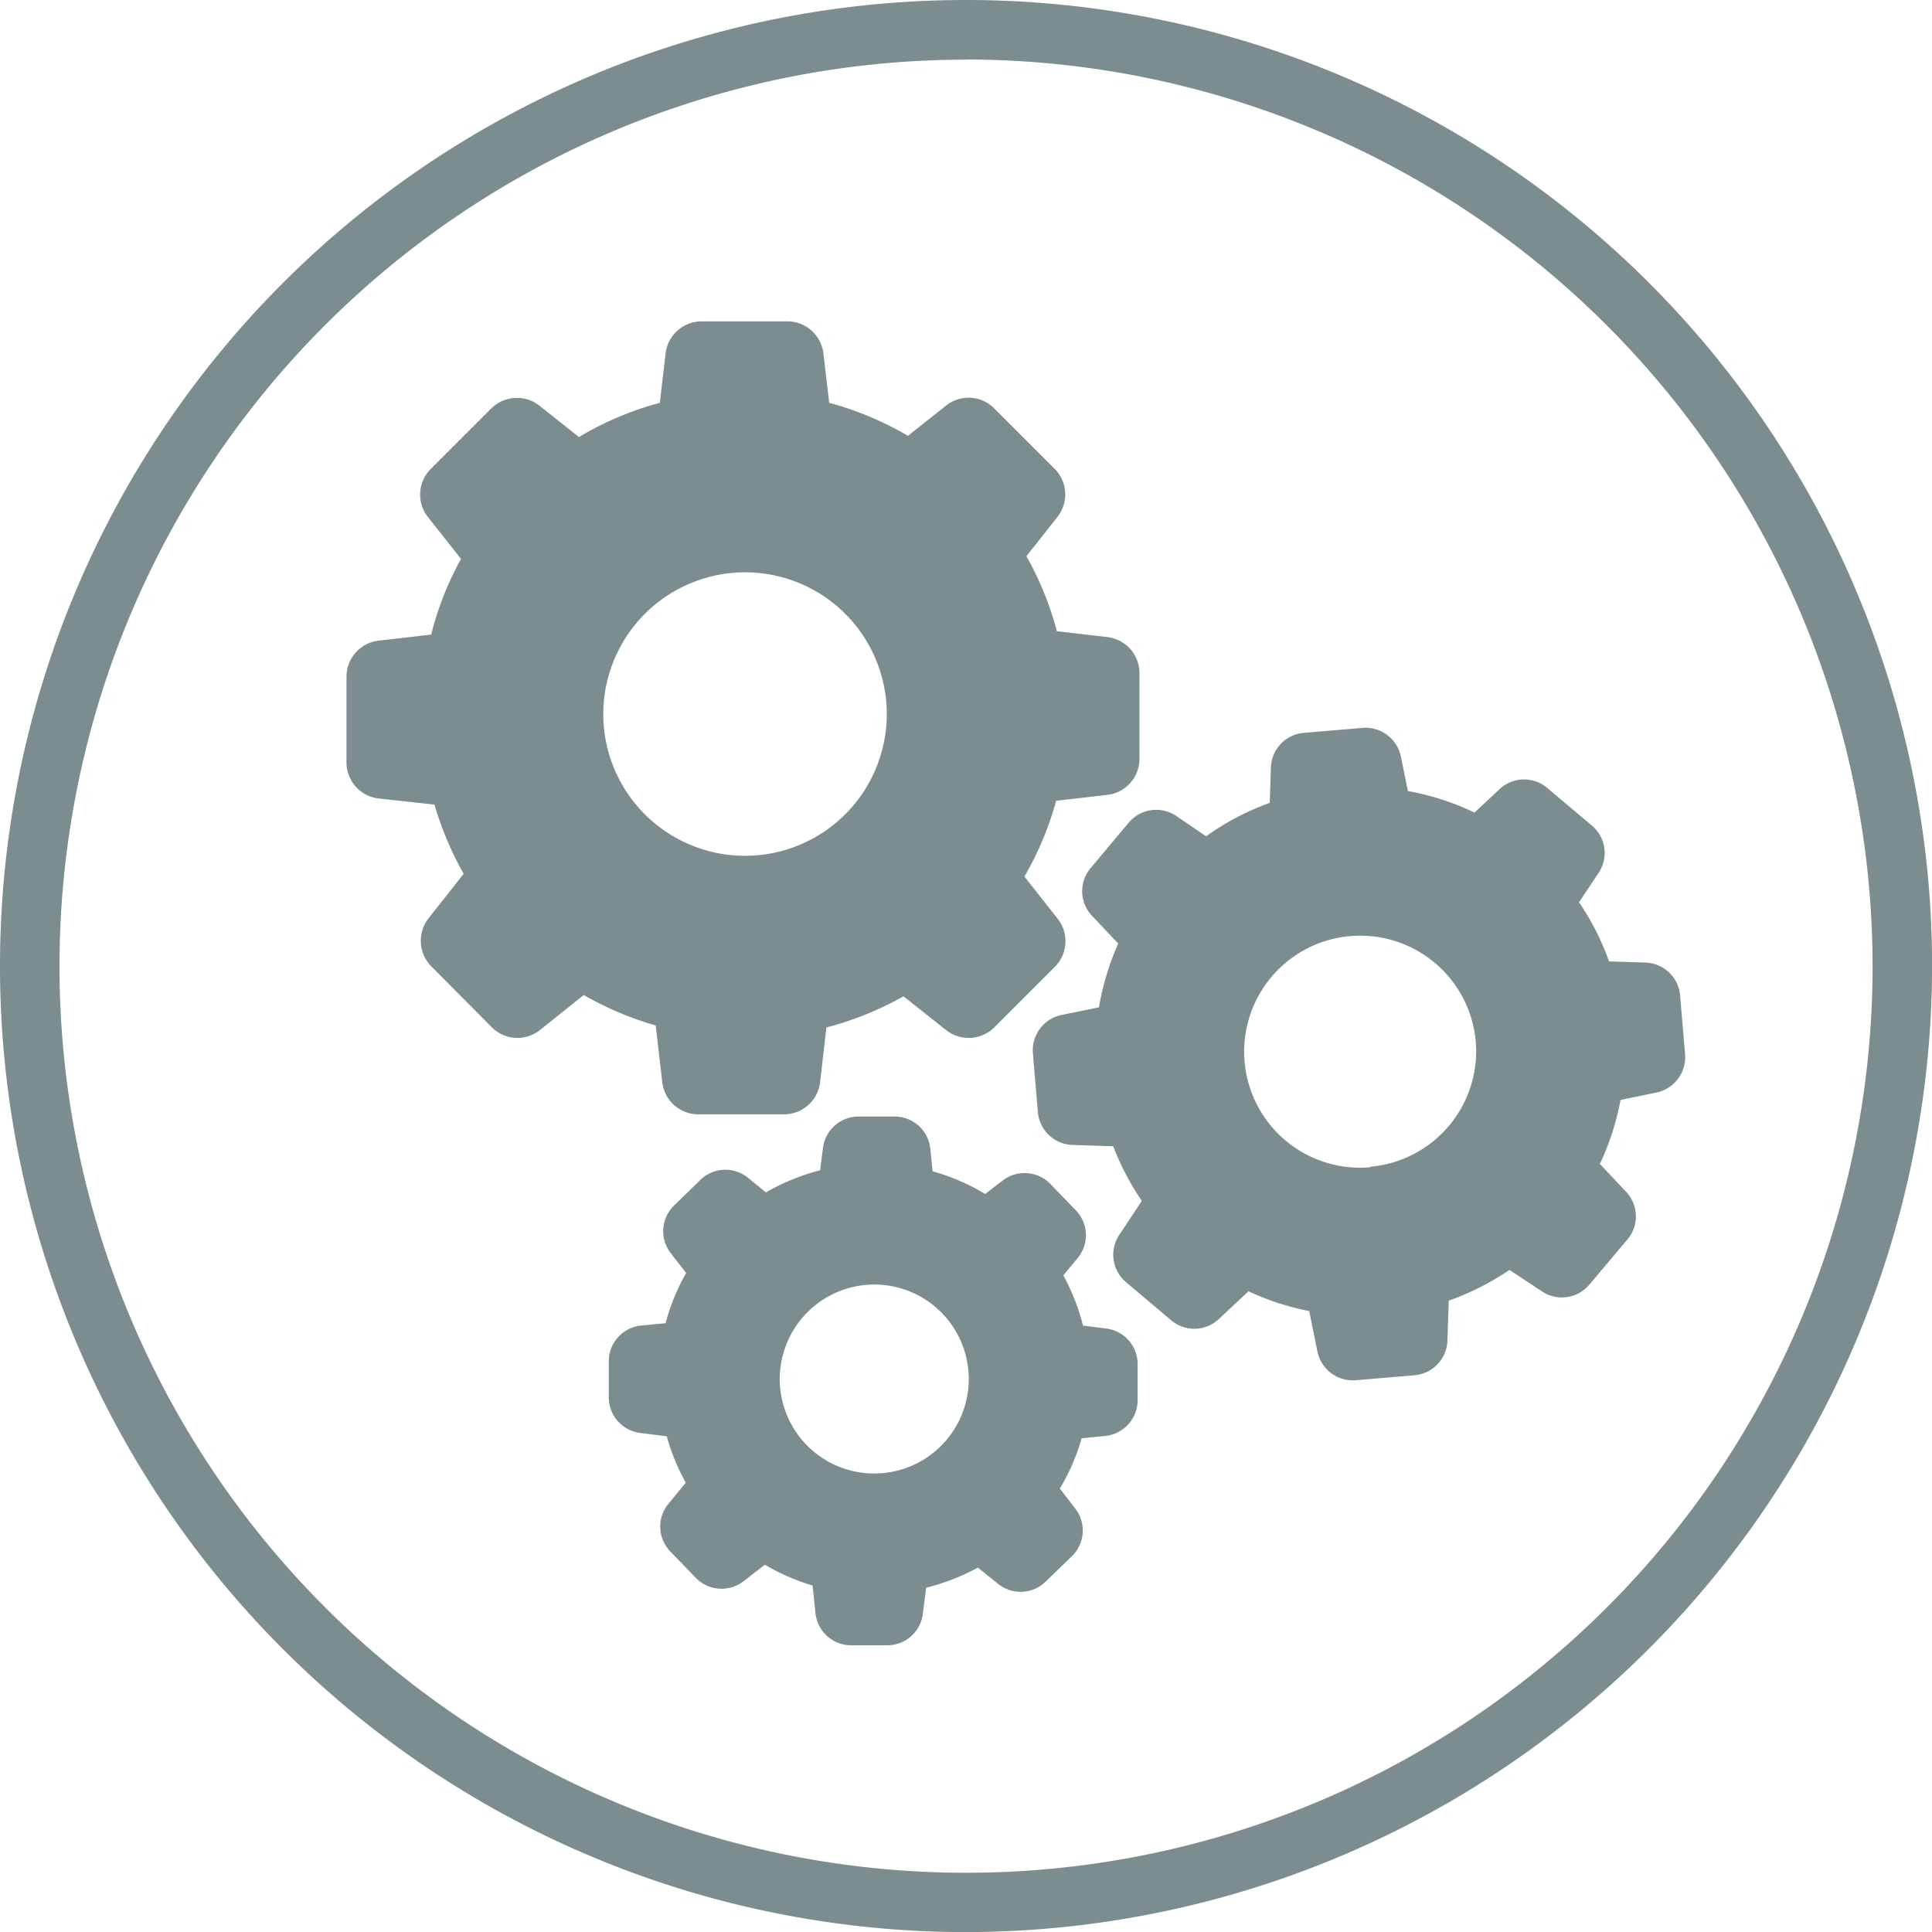 <svg id="Layer_1" data-name="Layer 1" 
    xmlns="http://www.w3.org/2000/svg" viewBox="0 0 220.81 220.81">
    <defs>
        <style>.cls-1{fill:#7b8d8e;}</style>
    </defs>
    <title>repair</title>
    <path class="cls-1" d="M622.25,365.55a37.24,37.24,0,0,0,3.33,7.91l-4,5.07a4.16,4.16,0,0,0,.31,5.51L628.8,391a4.14,4.14,0,0,0,5.51.31l5-4a36.6,36.6,0,0,0,8.22,3.48l.75,6.48a4.15,4.15,0,0,0,4.12,3.68h9.8a4.15,4.15,0,0,0,4.12-3.68l.72-6.25a37,37,0,0,0,8.81-3.56l4.87,3.86a4.16,4.16,0,0,0,5.51-.31l6.92-6.92a4.14,4.14,0,0,0,.31-5.51l-3.79-4.81a36.16,36.16,0,0,0,3.63-8.66l5.84-.67a4.15,4.15,0,0,0,3.68-4.12v-9.8a4.15,4.15,0,0,0-3.68-4.12l-5.76-.67a36.39,36.39,0,0,0-3.48-8.57l3.54-4.48a4.16,4.16,0,0,0-.31-5.51l-6.91-6.91a4.14,4.14,0,0,0-5.51-.31l-4.35,3.45a36.52,36.52,0,0,0-9-3.77l-.66-5.63a4.15,4.15,0,0,0-4.12-3.68h-9.8a4.15,4.15,0,0,0-4.12,3.68l-.66,5.63a36.37,36.37,0,0,0-9.24,3.91l-4.51-3.58a4.16,4.16,0,0,0-5.51.31l-6.92,6.92a4.14,4.14,0,0,0-.31,5.51l3.77,4.77a35.69,35.69,0,0,0-3.41,8.65l-6,.69a4.15,4.15,0,0,0-3.68,4.12v9.8a4.15,4.15,0,0,0,3.68,4.12ZM657.74,339a16.2,16.2,0,1,1-16.2,16.2A16.22,16.22,0,0,1,657.74,339Z" transform="translate(-572.59 -273.59)"/>
    <path class="cls-1" d="M754.59,368l-5.17-4.36a4.09,4.09,0,0,0-5.45.15l-2.86,2.67A29.51,29.51,0,0,0,733.5,364l-.8-3.94a4.13,4.13,0,0,0-4.36-3.28l-6.74.57a4.11,4.11,0,0,0-3.76,4l-.13,4a29.59,29.59,0,0,0-7.27,3.82L707,366.83a4.1,4.1,0,0,0-5.4.77l-4.36,5.2a4.09,4.09,0,0,0,.15,5.45l3,3.18a30.58,30.58,0,0,0-2.2,7.29l-4.27.87a4.13,4.13,0,0,0-3.28,4.36l.57,6.74a4.11,4.11,0,0,0,4,3.76l4.61.15a30.13,30.13,0,0,0,3.27,6.24l-2.58,3.89a4.1,4.1,0,0,0,.77,5.4l5.17,4.36a4.09,4.09,0,0,0,5.45-.15l3.38-3.17a29.63,29.63,0,0,0,6.94,2.26l.94,4.63a4.13,4.13,0,0,0,4.36,3.28l6.74-.57a4.11,4.11,0,0,0,3.76-4l.15-4.53a30.33,30.33,0,0,0,6.94-3.51l3.72,2.46a4.1,4.1,0,0,0,5.4-.77l4.36-5.17a4.09,4.09,0,0,0-.15-5.45l-3-3.18a29.55,29.55,0,0,0,2.36-7.32l4.1-.84a4.13,4.13,0,0,0,3.28-4.36l-.57-6.74a4.11,4.11,0,0,0-4-3.76l-4.12-.13a29.8,29.8,0,0,0-3.43-6.76l2.25-3.38A4.08,4.08,0,0,0,754.59,368Zm-25.42,39a13.26,13.26,0,1,1,12.09-14.32A13.26,13.26,0,0,1,729.17,406.94Z" transform="translate(-572.59 -273.59)"/>
    <path class="cls-1" d="M645.85,425.09a4.1,4.1,0,0,0-3.68,4l0,4.15a4.09,4.09,0,0,0,3.58,4.12l3.05.39a23.68,23.68,0,0,0,2.17,5.3l-2,2.43a4.09,4.09,0,0,0,.25,5.45l2.9,3a4.1,4.1,0,0,0,5.45.38l2.44-1.89a24,24,0,0,0,5.45,2.38l.33,3.15a4.1,4.1,0,0,0,4,3.68l4.15,0a4.09,4.09,0,0,0,4.12-3.58l.38-3a24.65,24.65,0,0,0,5.91-2.3l2.3,1.85a4.09,4.09,0,0,0,5.45-.25l3-2.9a4.1,4.1,0,0,0,.38-5.45l-1.76-2.28a23.8,23.8,0,0,0,2.49-5.74l2.72-.28a4.1,4.1,0,0,0,3.68-4l0-4.15a4.09,4.09,0,0,0-3.58-4.12l-2.66-.34a24.72,24.72,0,0,0-2.25-5.74l1.66-2a4.09,4.09,0,0,0-.25-5.45l-2.9-3a4.1,4.1,0,0,0-5.45-.38l-2,1.53a24.13,24.13,0,0,0-6-2.59l-.26-2.58a4.1,4.1,0,0,0-4-3.68l-4.15,0a4.09,4.09,0,0,0-4.12,3.58l-.33,2.56a24.78,24.78,0,0,0-6.19,2.53l-2.05-1.67a4.09,4.09,0,0,0-5.45.25l-3,2.92a4.1,4.1,0,0,0-.38,5.45l1.76,2.26a24,24,0,0,0-2.35,5.74Zm26.79-4.69a10.8,10.8,0,1,1-10.93,10.67A10.81,10.81,0,0,1,672.64,420.4Z" transform="translate(-572.59 -273.59)"/>
    <path class="cls-1" d="M683,494.41A110.41,110.41,0,1,1,793.41,384,110.53,110.53,0,0,1,683,494.41Zm0-214A103.61,103.61,0,1,0,786.61,384,103.73,103.73,0,0,0,683,280.39Z" transform="translate(-572.59 -273.59)"/>
</svg>